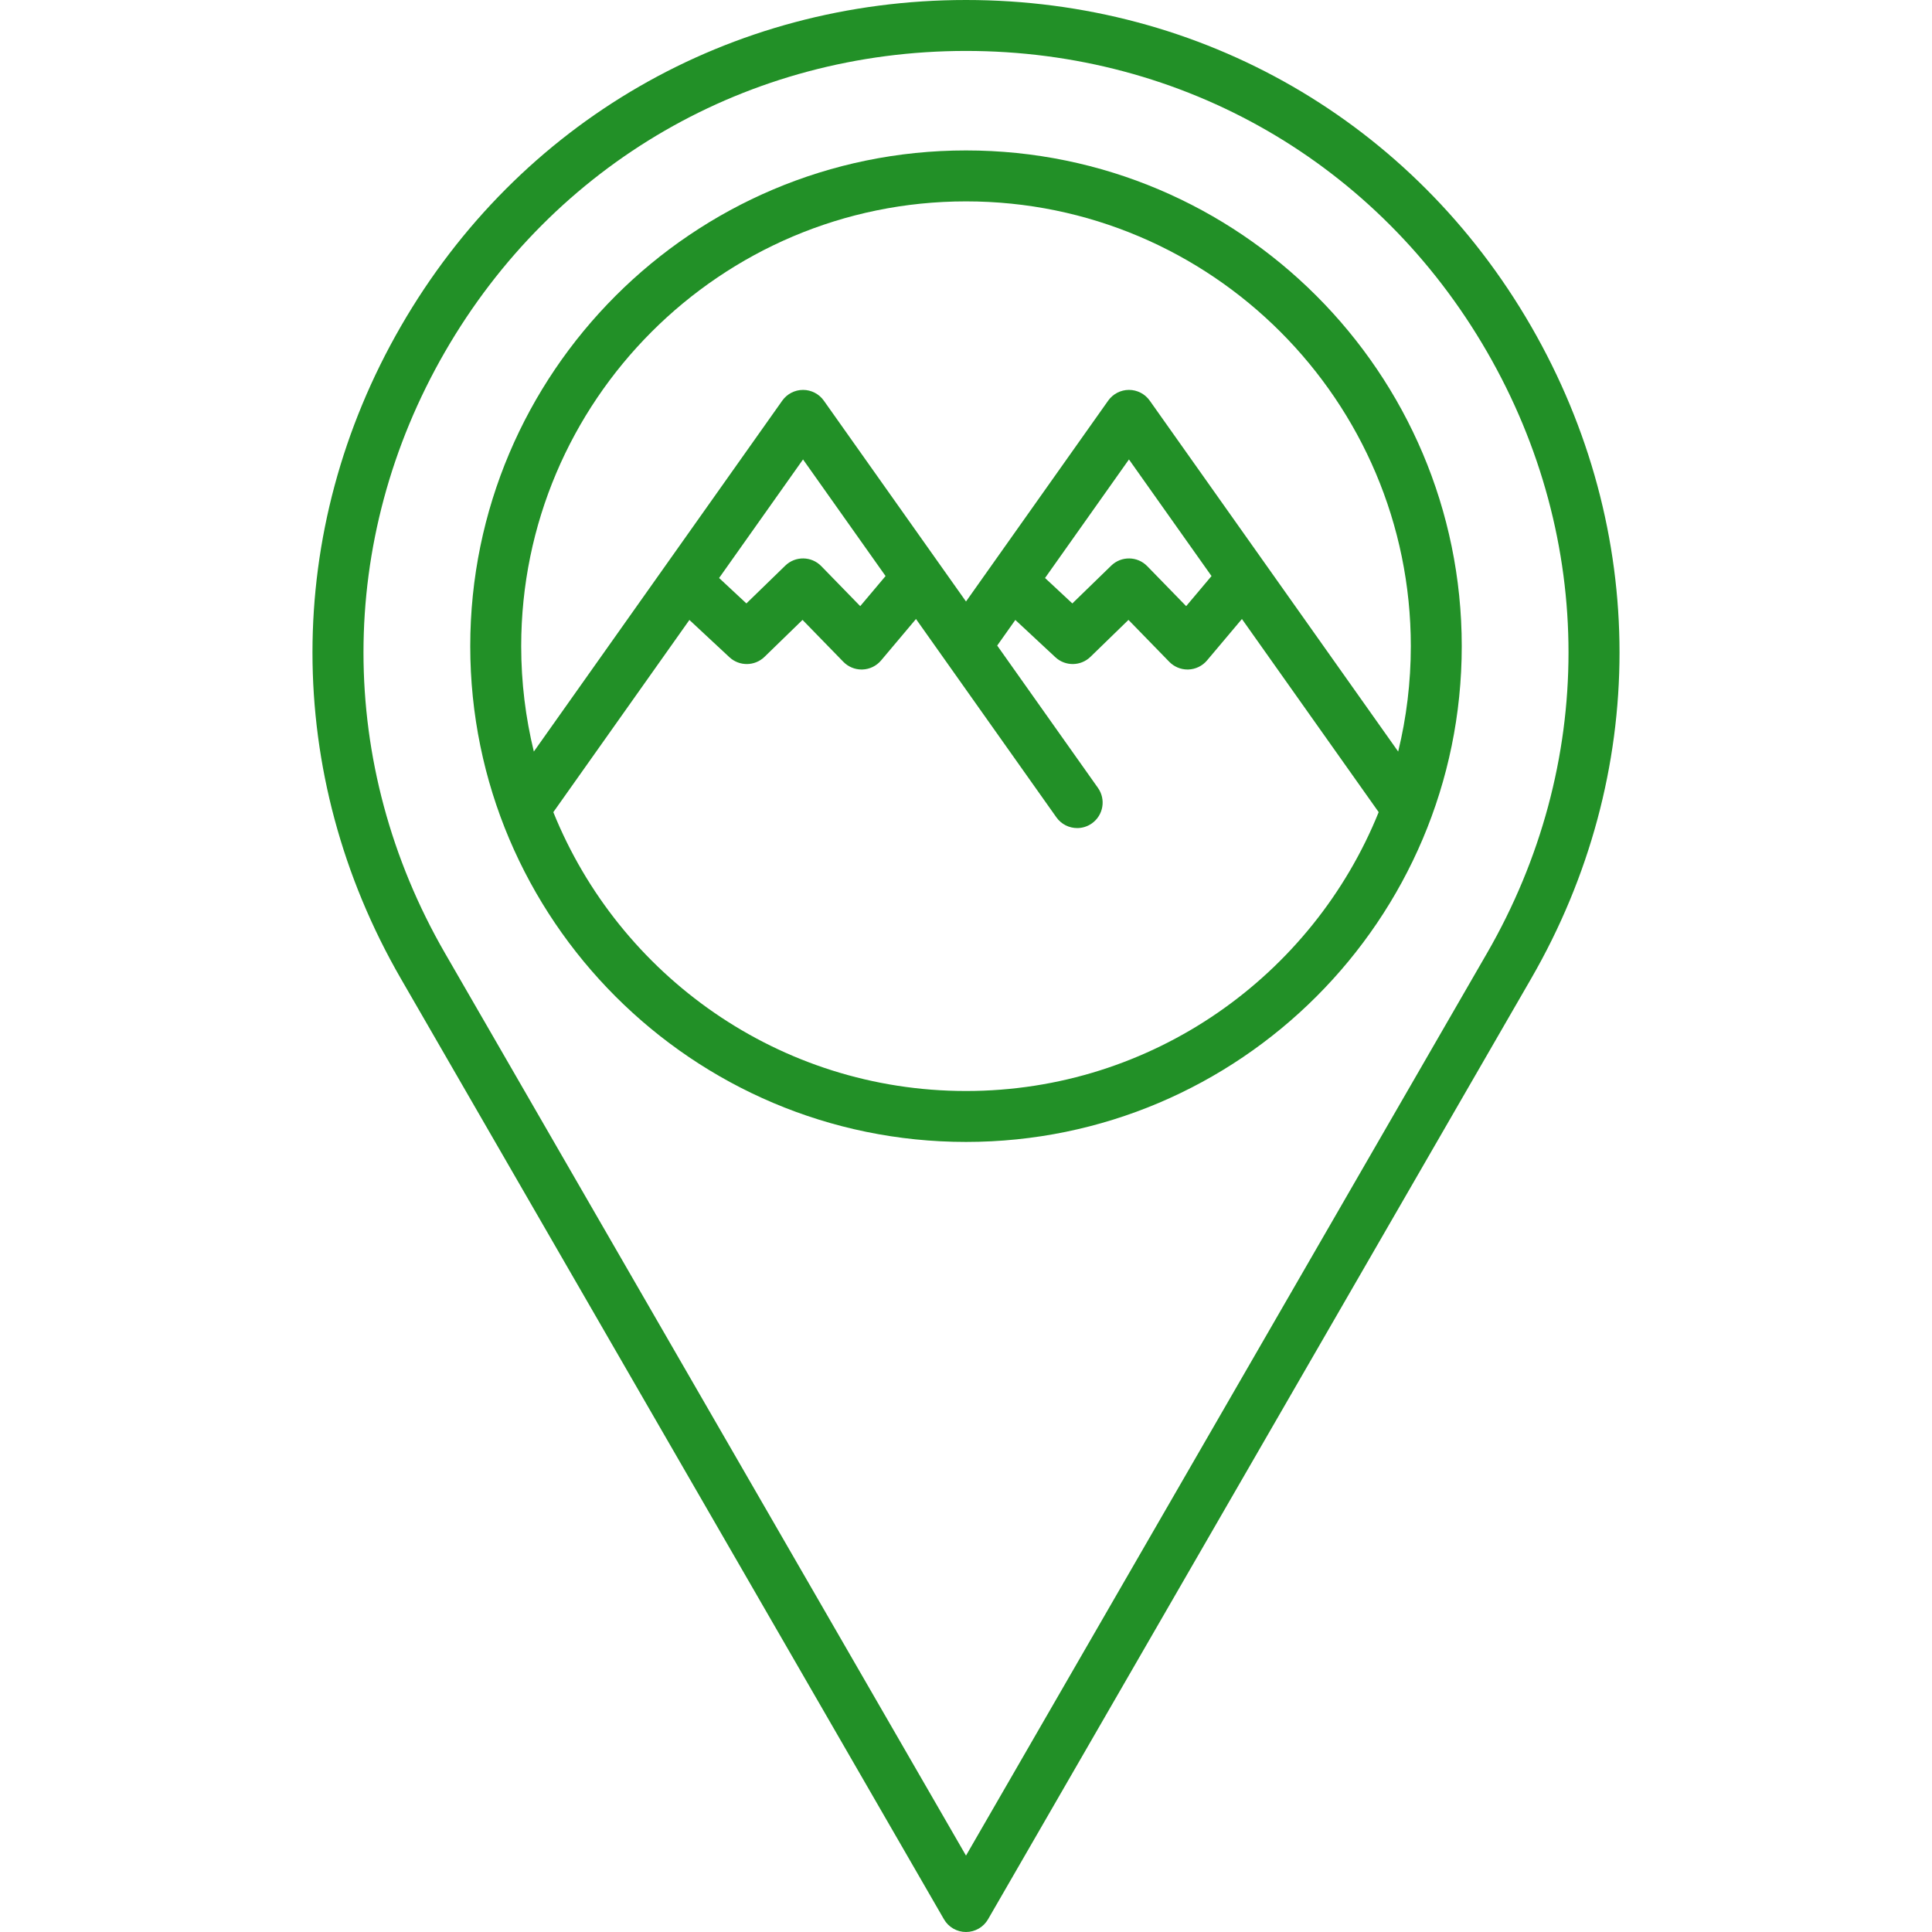 <svg id="e3gDFnfb5wL1" xmlns="http://www.w3.org/2000/svg" xmlns:xlink="http://www.w3.org/1999/xlink" viewBox="0 0 455.182 455.182" shape-rendering="geometricPrecision" text-rendering="geometricPrecision"><g><path d="M360.723,76.864C332.935,28.734,283.166,0,227.59,0C172.015,0,122.246,28.734,94.459,76.863c-27.787,48.13-27.787,105.598,0,153.728L222.395,452.182c1.072,1.856,3.053,3,5.196,3s4.124-1.144,5.196-3L360.723,230.591c27.787-48.13,27.787-105.598,0-153.727ZM350.33,224.591L227.591,437.182L104.852,224.591c-25.619-44.373-25.619-97.354,0-141.727C130.47,38.491,176.354,12,227.591,12s97.121,26.491,122.739,70.864c25.619,44.372,25.619,97.354,0,141.727Z" fill="#229027"/><path d="M227.591,35.443c-64.403,0-116.799,52.396-116.799,116.799s52.396,116.799,116.799,116.799s116.799-52.395,116.799-116.798-52.396-116.8-116.799-116.8Zm0,221.599c-43.97,0-81.696-27.222-97.226-65.696l32.059-45.285l9.428,8.78c2.34,2.178,5.978,2.141,8.271-.088l8.955-8.704l9.616,9.875c1.132,1.162,2.683,1.814,4.299,1.814.071,0,.144-.001.216-.004c1.693-.061,3.281-.835,4.373-2.13l8.226-9.766l33.077,46.723c1.17,1.652,3.021,2.534,4.902,2.534c1.199,0,2.409-.358,3.462-1.104c2.705-1.915,3.345-5.659,1.431-8.364l-23.738-33.531l4.272-6.036l9.429,8.78c2.34,2.178,5.978,2.141,8.271-.088l8.955-8.704l9.615,9.875c1.132,1.162,2.683,1.814,4.299,1.814.071,0,.144-.001.216-.004c1.693-.061,3.281-.835,4.373-2.13l8.227-9.767l32.218,45.506c-15.528,38.476-53.255,65.7-97.226,65.7ZM169.42,136.179l19.775-27.934l19.448,27.472-5.973,7.09-9.177-9.425c-2.308-2.371-6.104-2.426-8.48-.117l-9.161,8.903-6.432-5.989Zm76.791-.001l19.773-27.934l19.451,27.473-5.973,7.091-9.177-9.425c-2.311-2.372-6.105-2.424-8.48-.117l-9.16,8.903-6.434-5.991Zm83.201,40.888L270.881,94.393c-1.125-1.589-2.951-2.533-4.897-2.533-1.947,0-3.772.945-4.897,2.534l-33.495,47.319-33.498-47.318c-1.125-1.589-2.951-2.533-4.897-2.533s-3.772.944-4.897,2.533l-58.528,82.673c-1.941-7.961-2.978-16.273-2.978-24.824c0-57.787,47.013-104.799,104.799-104.799s104.797,47.011,104.797,104.798c0,8.55-1.037,16.861-2.978,24.823Z" fill="#229027"/></g></svg>
